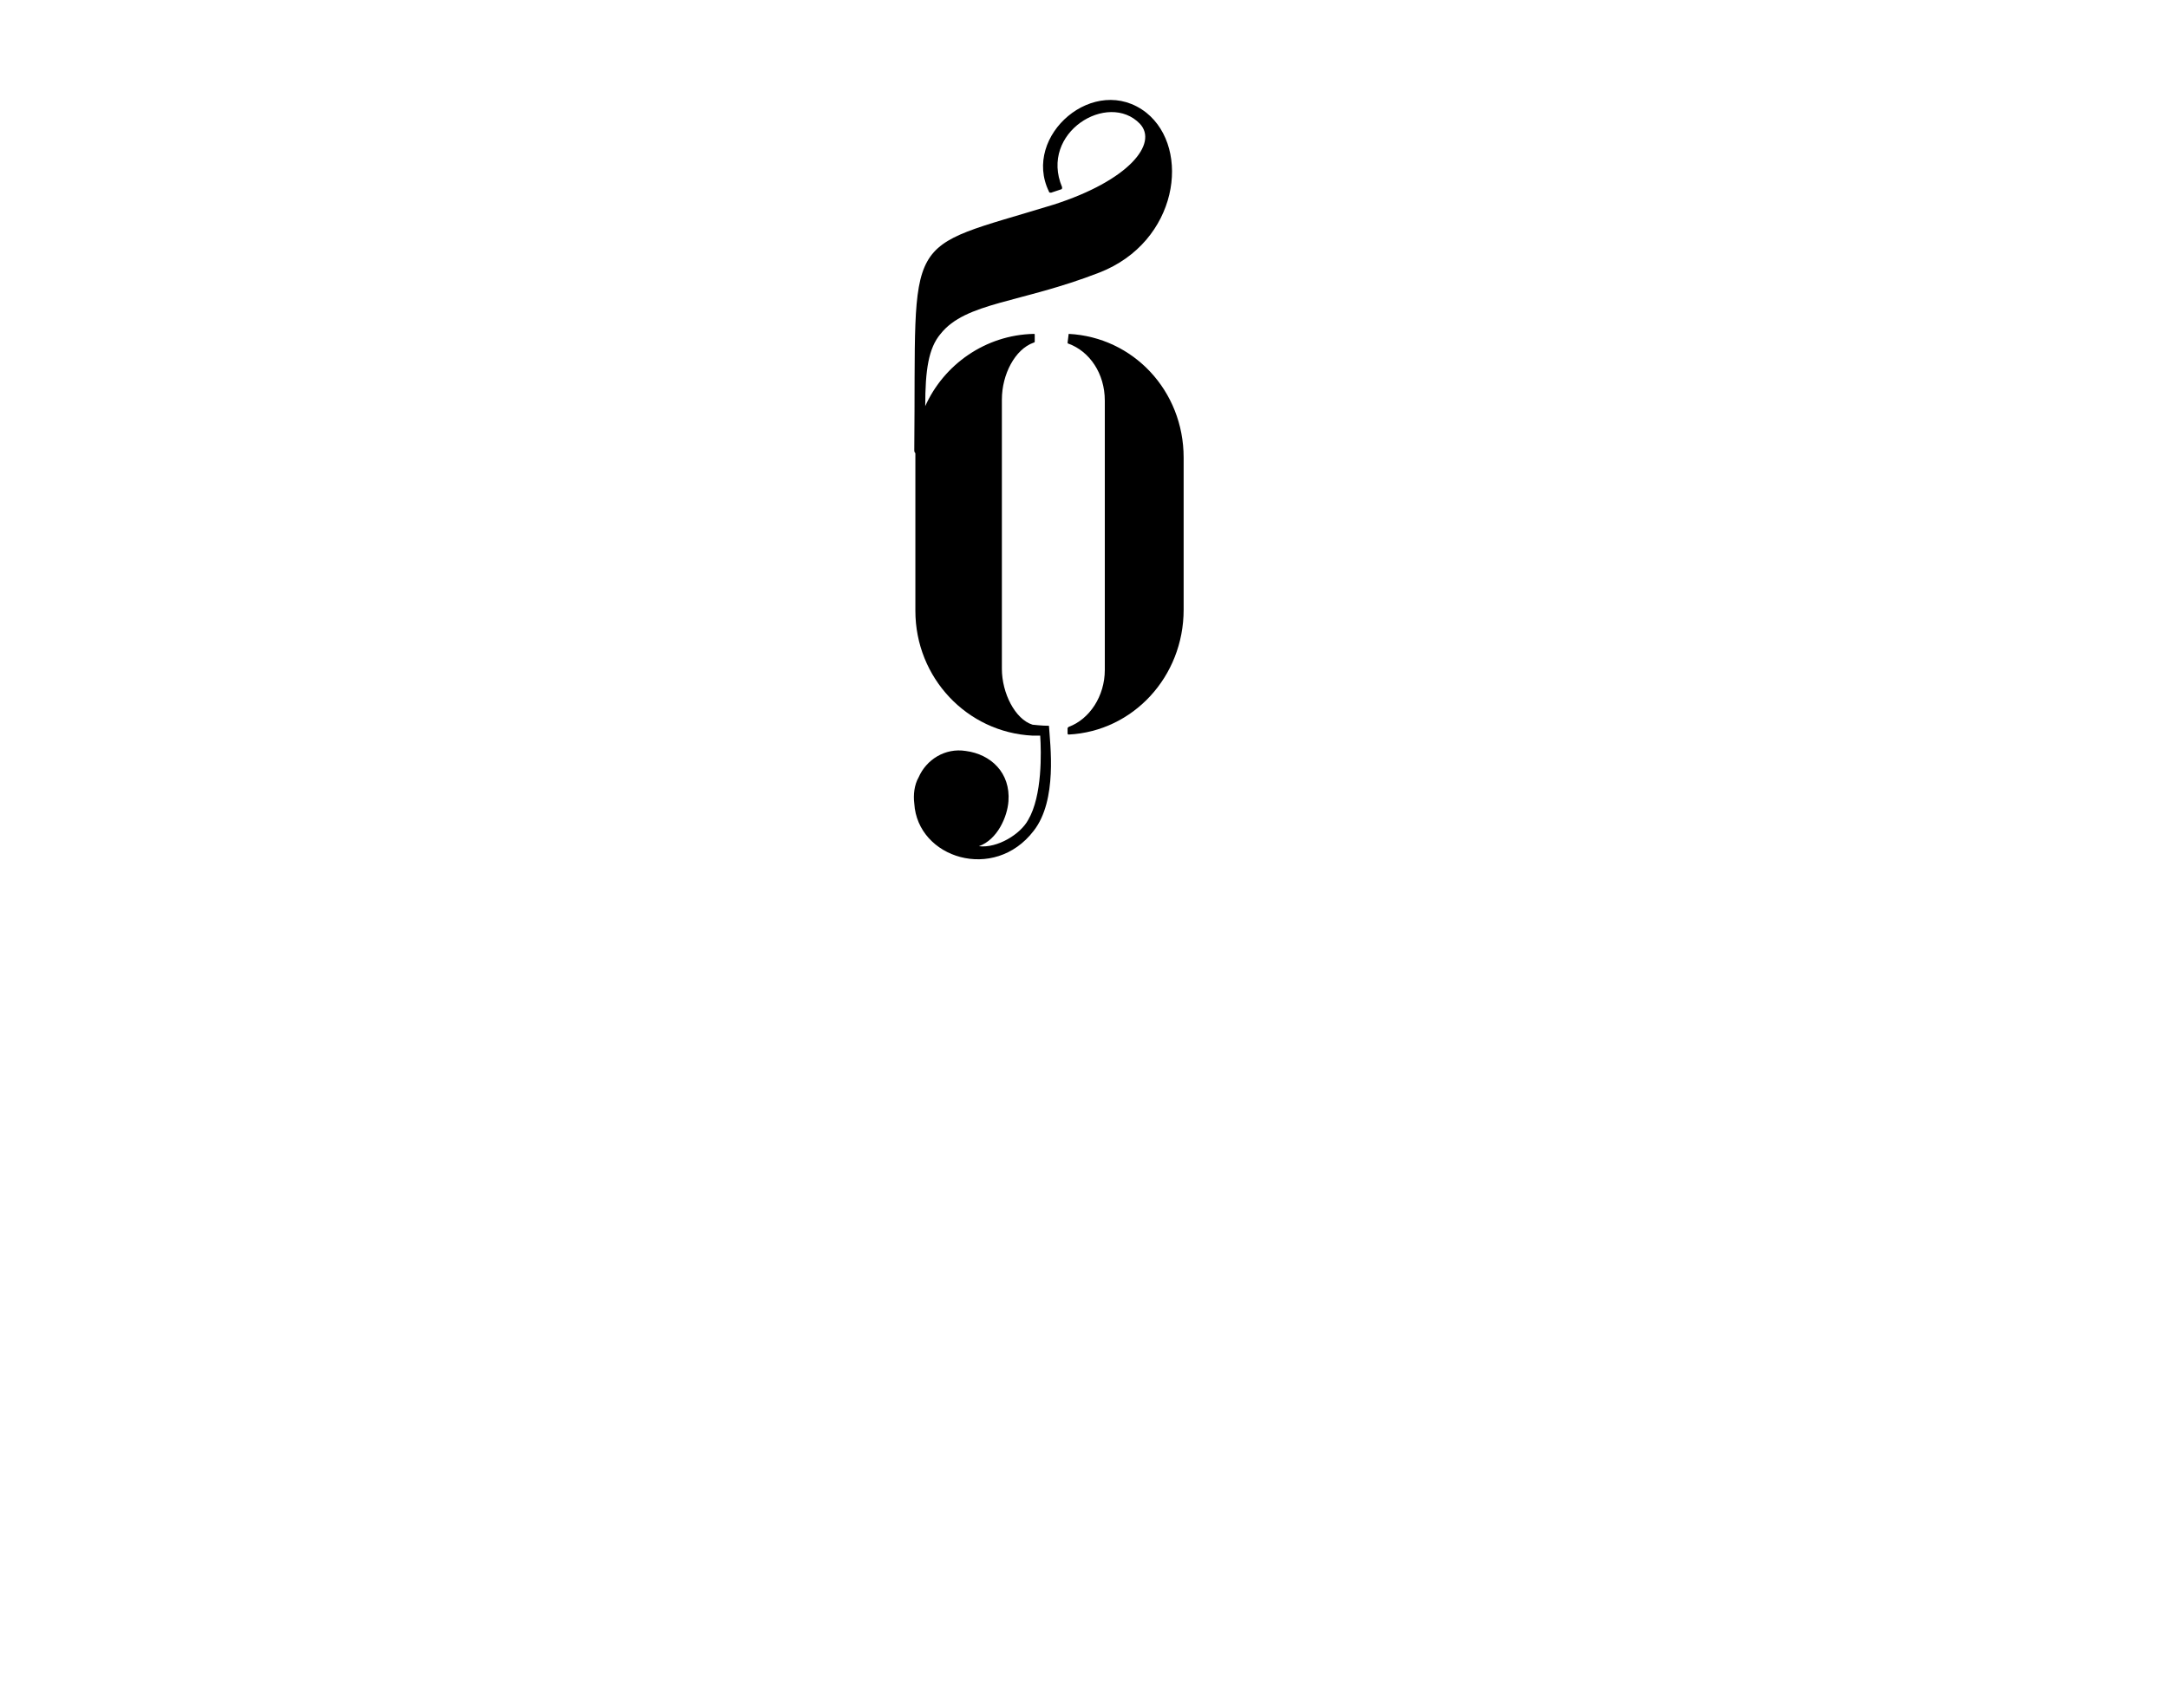 <?xml version="1.0" encoding="utf-8"?>
<!-- Generator: Adobe Illustrator 18.0.0, SVG Export Plug-In . SVG Version: 6.00 Build 0)  -->
<!DOCTYPE svg PUBLIC "-//W3C//DTD SVG 1.1//EN" "http://www.w3.org/Graphics/SVG/1.1/DTD/svg11.dtd">
<svg version="1.1" id="Layer_1" xmlns="http://www.w3.org/2000/svg" xmlns:xlink="http://www.w3.org/1999/xlink" x="0px" y="0px"
	 viewBox="0 0 198 156" enable-background="new 0 0 198 156" xml:space="preserve">
<g>
	<g>
		<g>
			<path d="M97.6,30.5C97.6,30.5,97.5,30.5,97.6,30.5l-0.1,0.8c0,0,0,0.1,0.1,0.1c1.9,0.7,3.3,2.7,3.3,5.2v24.6
				c0,2.4-1.4,4.5-3.3,5.2c0,0-0.1,0.1-0.1,0.1V67c0,0,0,0.1,0.1,0.1c5.9-0.3,10.5-5.3,10.5-11.4V41.8
				C108.1,35.7,103.5,30.8,97.6,30.5z"/>
			<path d="M95.8,66.3C95.8,66.3,95.8,66.3,95.8,66.3c-0.7,0-1.4-0.1-1.5-0.1c-1.6-0.5-2.8-2.9-2.8-5.1V36.5c0-2.3,1.2-4.6,2.9-5.2
				c0.1,0,0.1-0.1,0.1-0.1l0-0.6c0-0.1,0-0.1-0.1-0.1c-4.4,0.1-8.2,2.8-9.9,6.6c0-3.3,0.3-5.3,1.4-6.6c2.3-2.9,7.3-2.8,14.5-5.6
				c7.2-2.8,8.4-11.3,4.3-14.6c-4.7-3.7-11.4,2.1-8.9,7.2c0,0.1,0.1,0.1,0.2,0.1l0.9-0.3c0.1,0,0.1-0.1,0.1-0.2
				c-2.1-5,4.2-8.8,7.1-5.8c1.7,1.8-1,5.2-7.9,7.4C82.2,23,83.7,20.8,83.5,41.1c0,0.1,0,0.2,0.1,0.3c0,0.1,0,0.3,0,0.5v13.9
				c0,6.1,4.7,11.1,10.7,11.4c0.3,0,0.5,0,0.7,0c0.1,1.5,0.2,5.5-1.1,7.7c-0.7,1.3-2.8,2.6-4.5,2.4c1.7-0.6,2.6-2.7,2.7-4.1
				c0.2-2.6-1.6-4.3-3.9-4.6c-1.9-0.3-3.6,0.8-4.3,2.4c-0.4,0.7-0.5,1.6-0.4,2.4c0.3,5,7.3,7.2,10.9,2.5
				C96.6,73.1,95.9,68,95.8,66.3C95.9,66.3,95.9,66.3,95.8,66.3z"/>
		</g>
	</g>
</g>
</svg>
